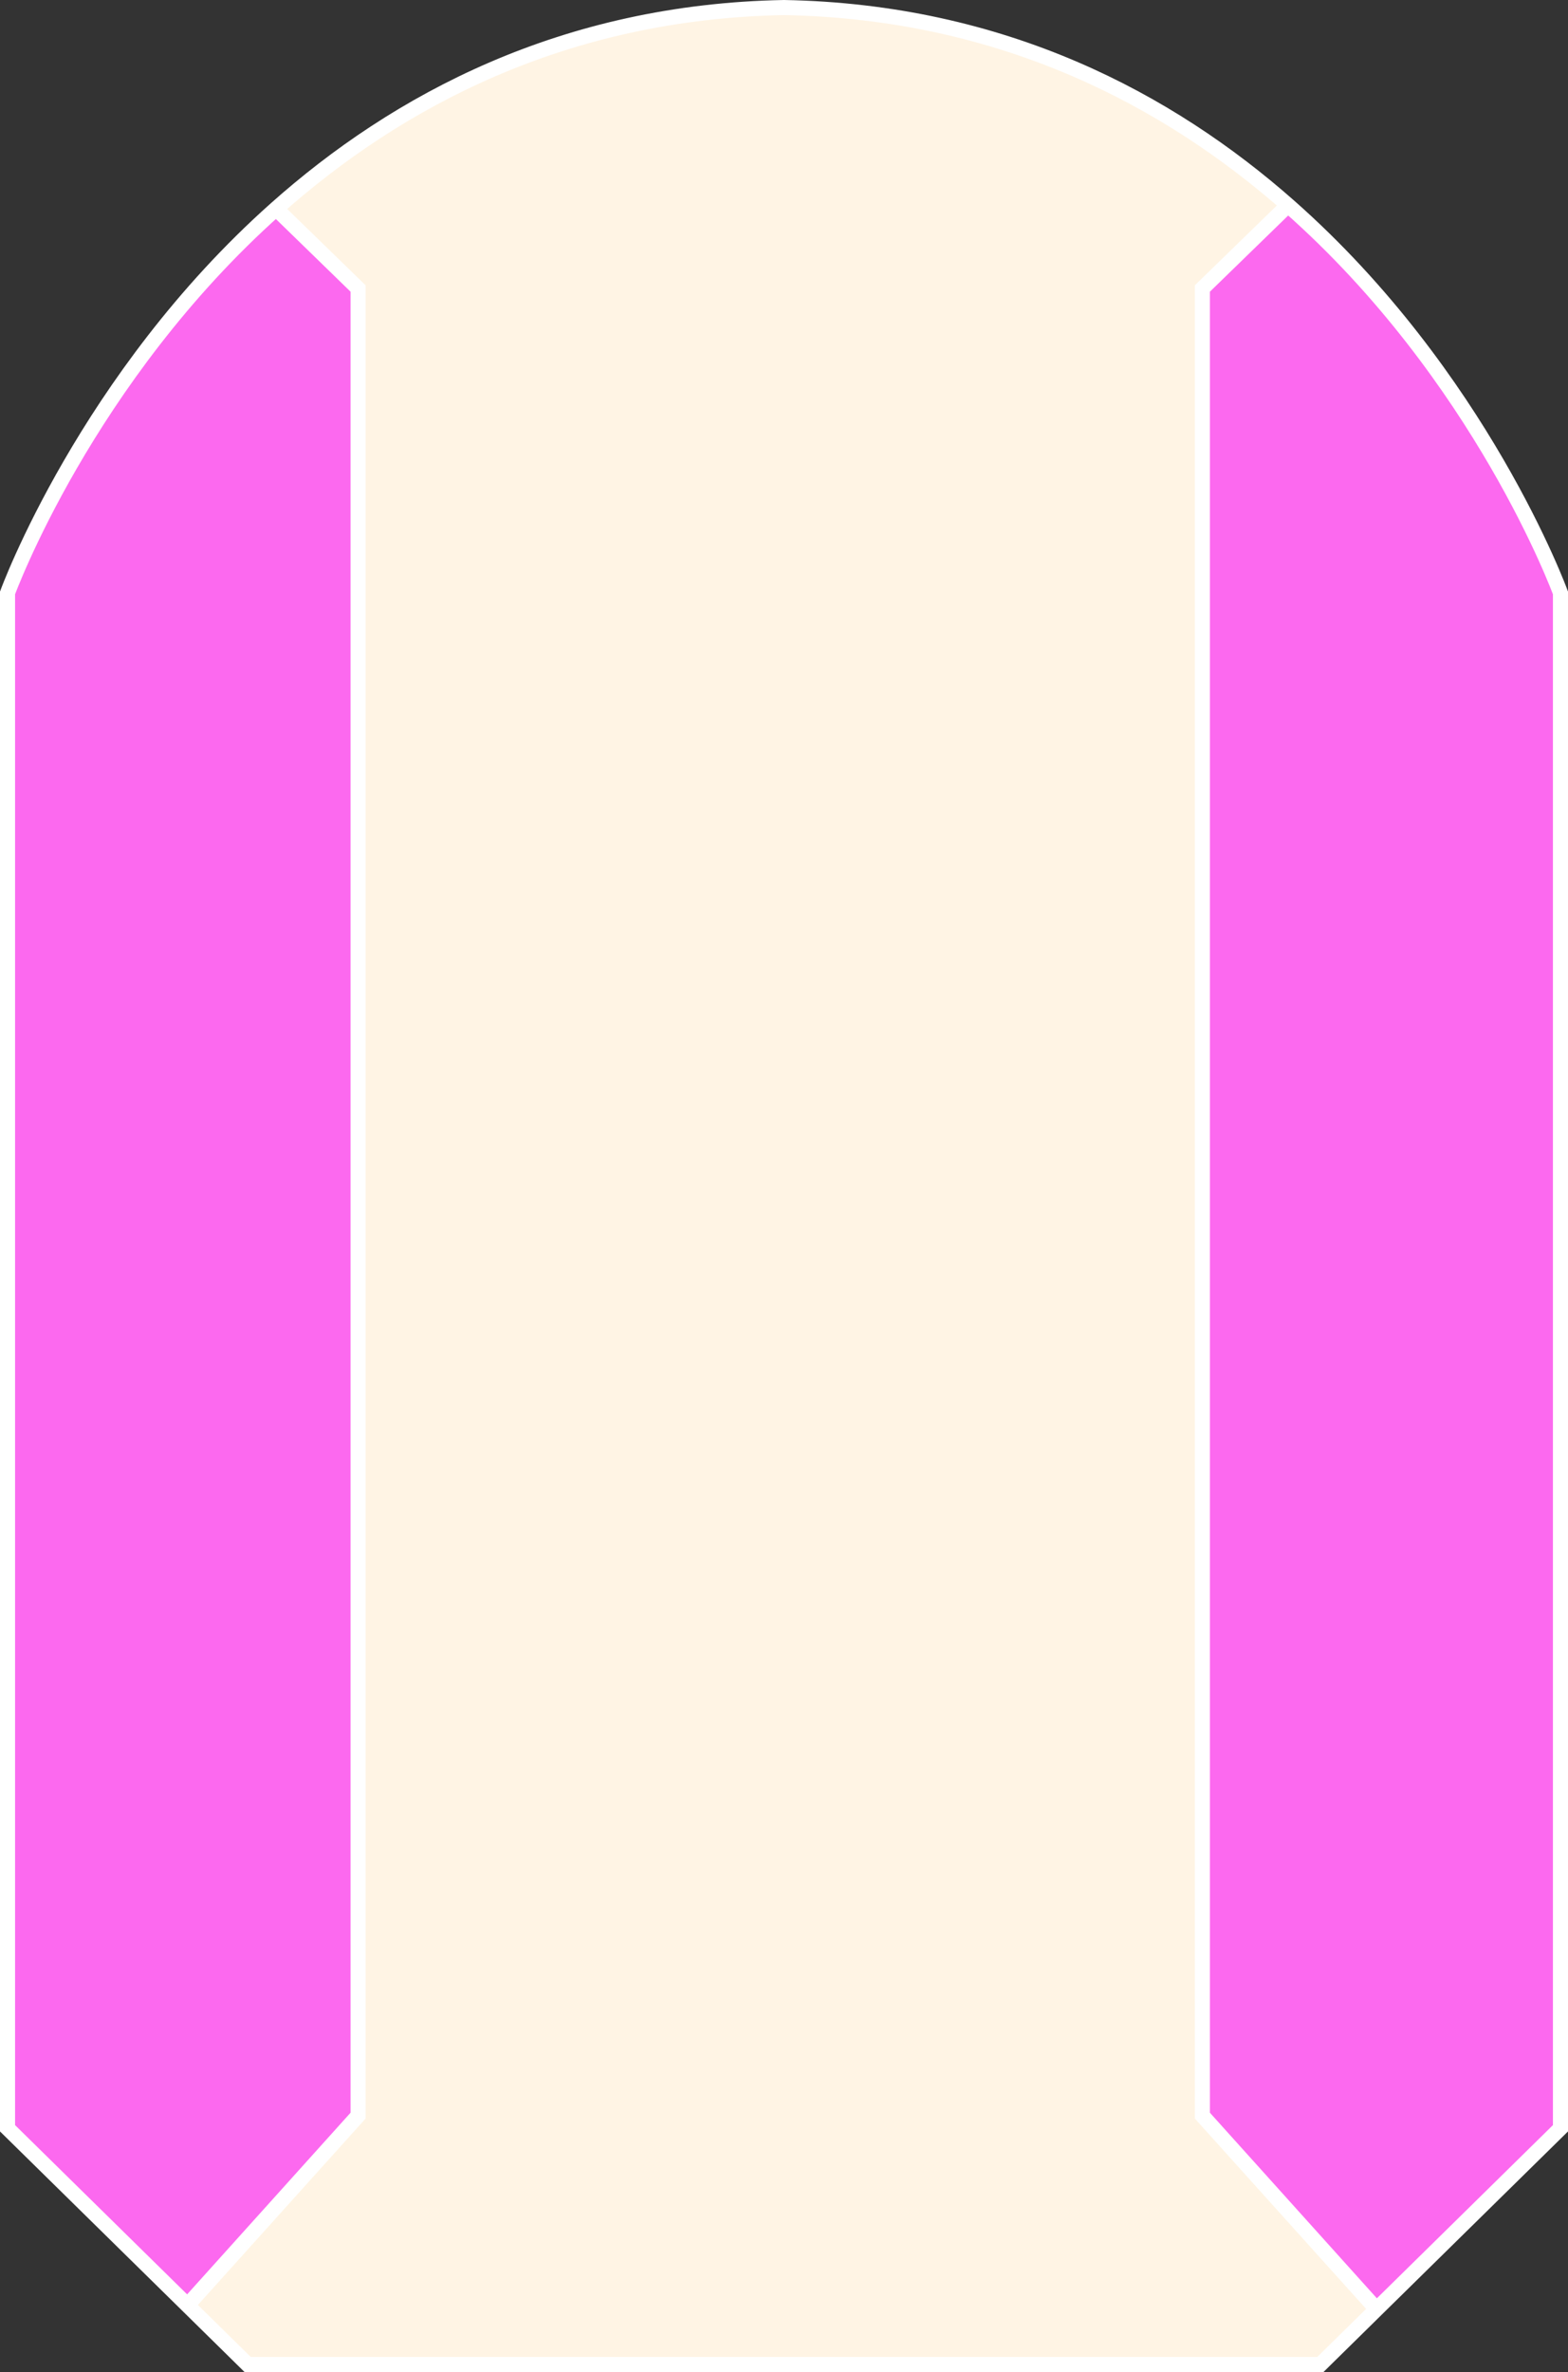 <?xml version="1.0" encoding="UTF-8"?>
<svg width="416px" height="629px" viewBox="0 0 416 629" version="1.1" xmlns="http://www.w3.org/2000/svg" xmlns:xlink="http://www.w3.org/1999/xlink">
    <rect x="0" y="0" width="416" height="629" fill="#333333" stroke="none"/>
    <!-- Generator: Sketch 53.2 (72643) - https://sketchapp.com -->
    <title>Group</title>
    <desc>Created with Sketch.</desc>
    <g id="nika-fisher" stroke="none" stroke-width="1" fill="none" fill-rule="evenodd">
        <g id="nikafisher.com" transform="translate(-922, -1032)">
            <g id="Group" transform="translate(924, 1034)">
                <g id="Group-14">
                    <g id="Group-7">
                        <path d="M412,155.154 L412,562.093 L363.211,610.041 L362.546,609.36 L317.132,559.371 L317.132,74.855 L339.439,53.351 L340.036,52.684 C391.048,97.679 412,155.154 412,155.154" id="Fill-1" fill="#FC69EF"></path>
                        <path d="M362.546,609.361 L363.21,610.041 L348.302,624.699 L63.697,624.699 L48.098,609.361 L93.513,559.371 L93.513,74.856 L71.205,53.352 C103.325,24.771 147.479,1.062 206,0.001 C264.059,1.047 307.983,24.402 340.035,52.684 L339.439,53.352 L317.131,74.856 L317.131,559.371 L362.546,609.361 Z" id="Fill-3" fill="#FFF4E4"></path>
                        <path d="M93.513,74.855 L93.513,559.371 L48.098,609.36 L0,562.093 L0,155.154 C0,155.154 20.749,98.251 71.206,53.351 L93.513,74.855 Z" id="Fill-5" fill="#FC69EF"></path>
                    </g>
                    <path d="M48.098,609.654 L63.697,625 L348.303,625 L363.211,610.335 L412,562.364 L412,155.229 C412,155.229 391.048,97.725 340.036,52.708 C307.984,24.413 264.059,1.047 206,0 C147.48,1.062 103.325,24.782 71.206,53.377 C20.749,98.298 0,155.229 0,155.229 L0,562.364 L48.098,609.654 Z" id="Stroke-8" stroke="#FFFFFF" stroke-width="4"></path>
                    <polyline id="Stroke-10" stroke="#FFFFFF" stroke-width="4" points="70.896 53 93 74.503 93 559.011 48 609"></polyline>
                    <polyline id="Stroke-12" stroke="#FFFFFF" stroke-width="4" points="339.104 53 317 74.503 317 559.011 362 609"></polyline>
                </g>
            </g>
        </g>
    </g>
</svg>